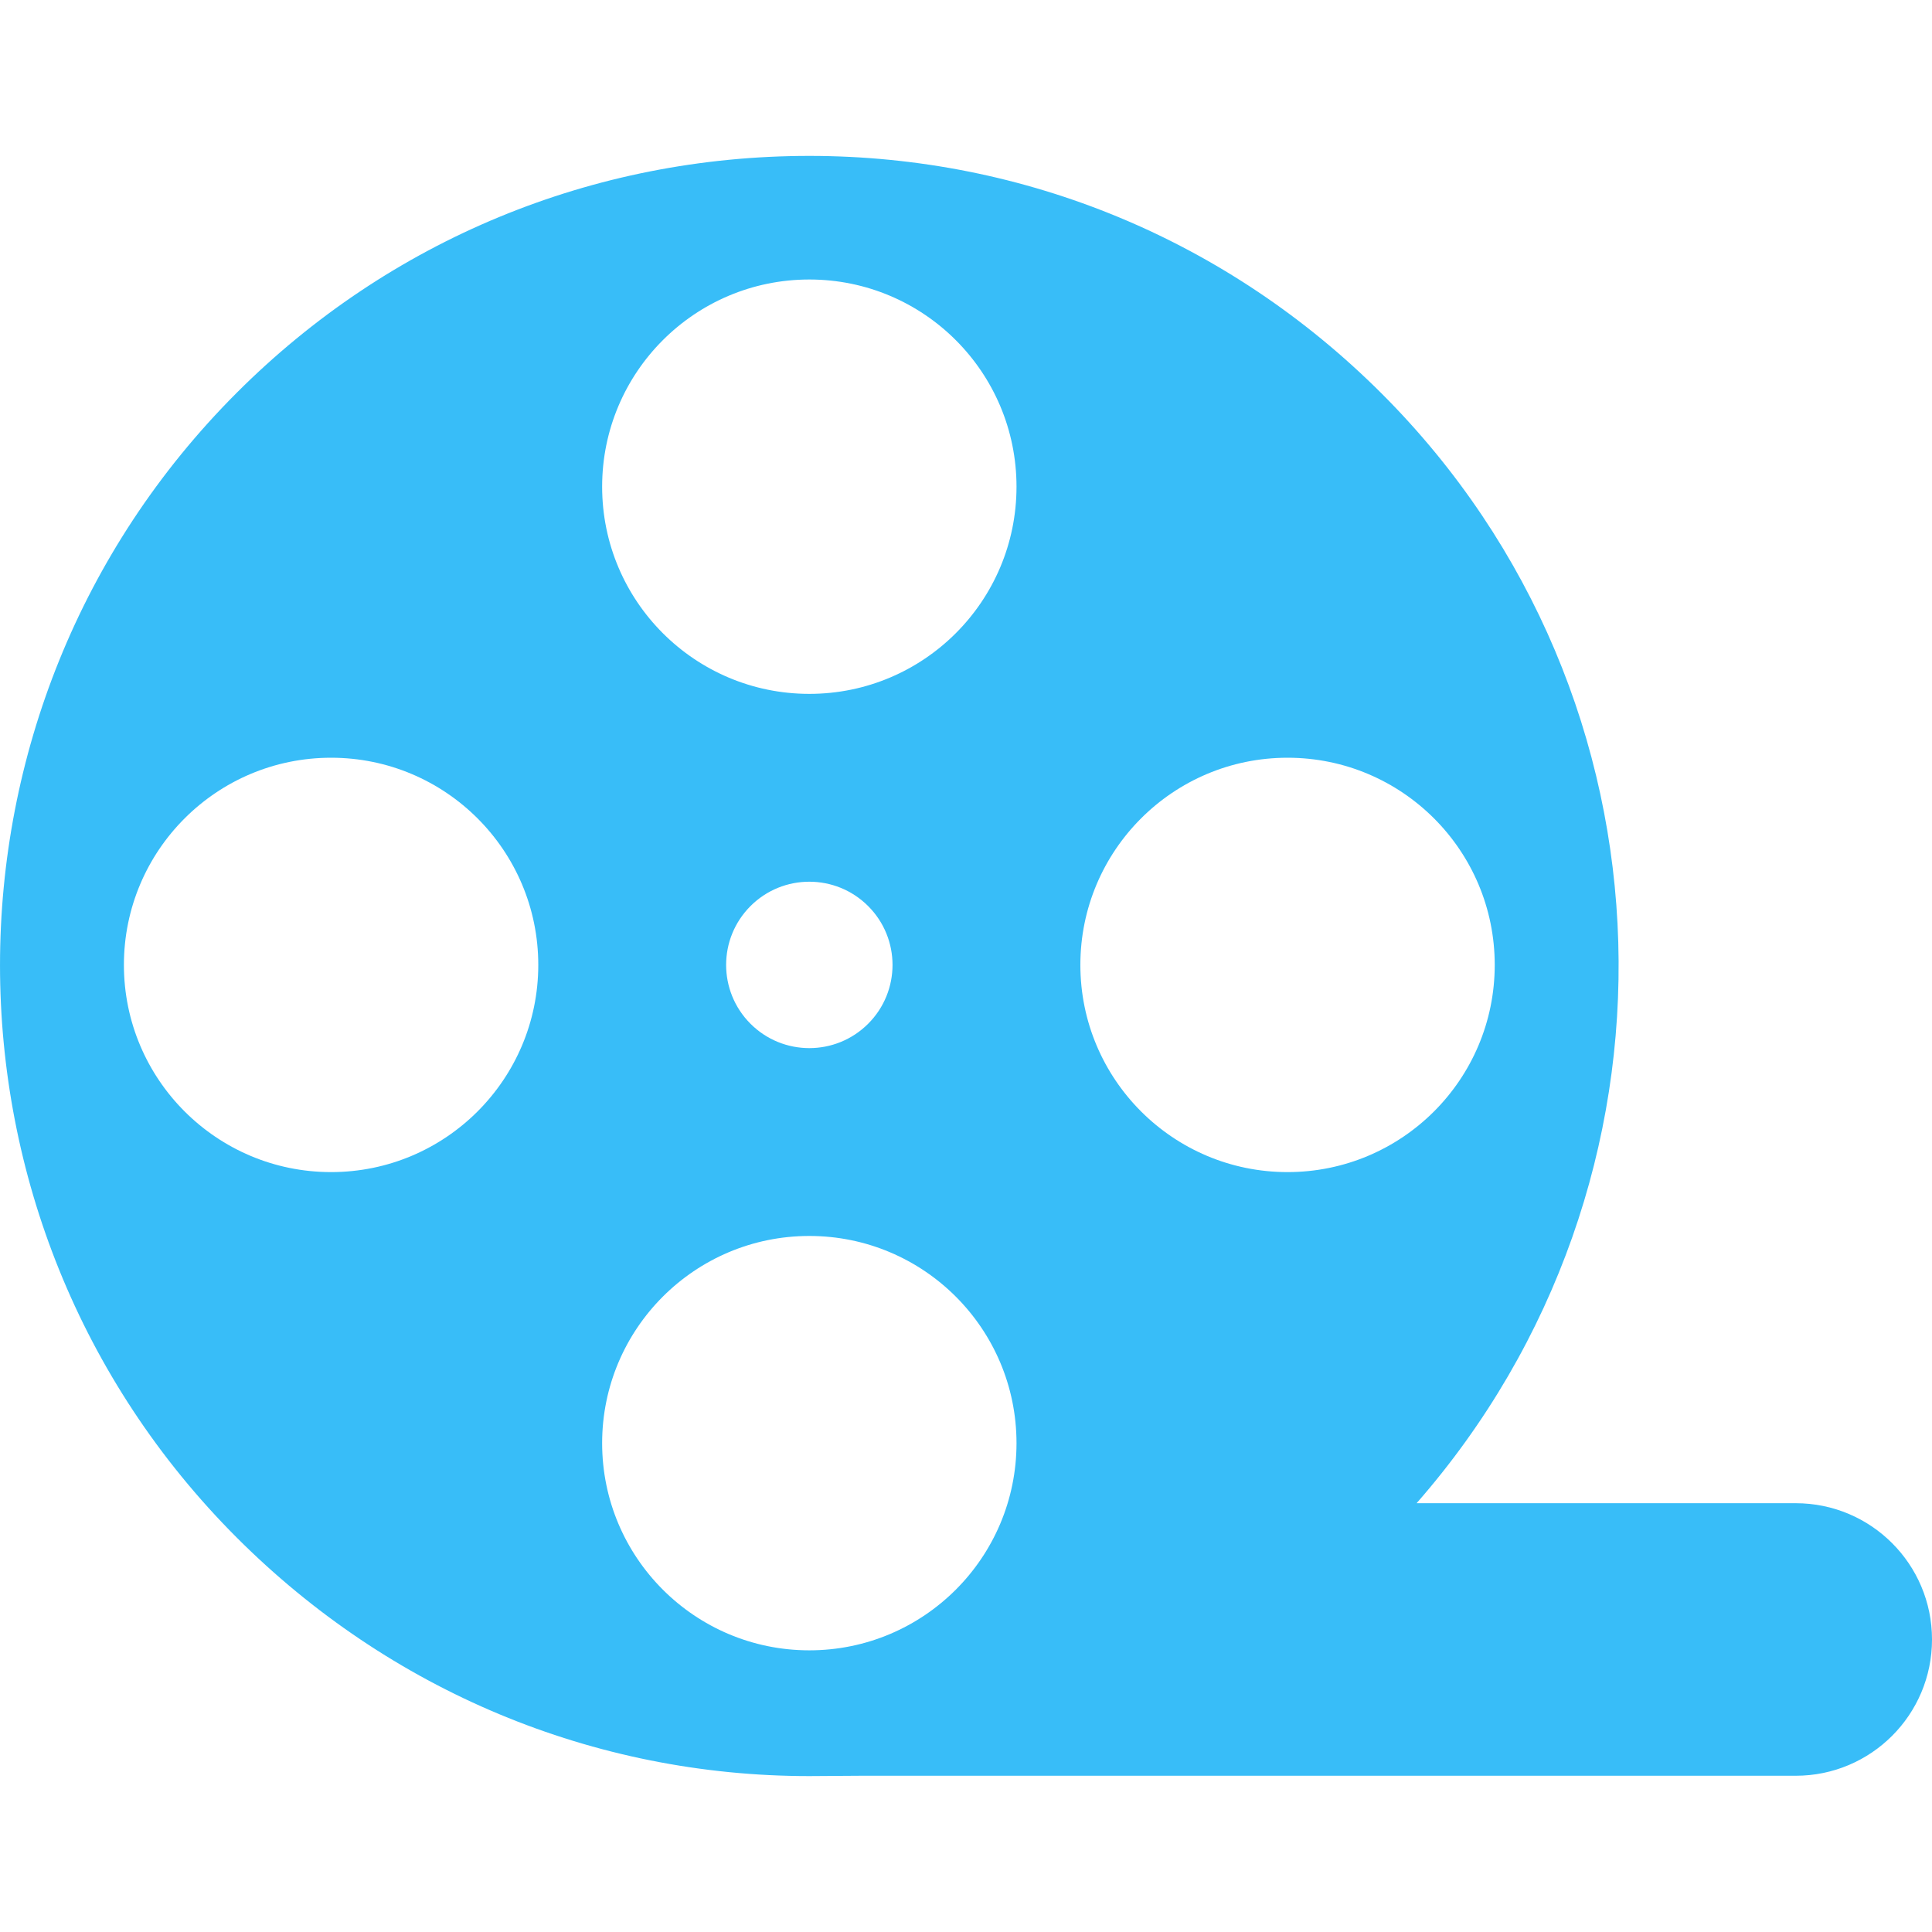 <?xml version="1.0" encoding="iso-8859-1"?>
<!-- Uploaded to: SVG Repo, www.svgrepo.com, Generator: SVG Repo Mixer Tools -->
<!DOCTYPE svg PUBLIC "-//W3C//DTD SVG 1.1//EN" "http://www.w3.org/Graphics/SVG/1.1/DTD/svg11.dtd">
<svg fill="#38BDF8" height="800px" width="800px" version="1.1" id="Capa_1" xmlns="http://www.w3.org/2000/svg" xmlns:xlink="http://www.w3.org/1999/xlink" 
	 viewBox="0 0 283.544 283.544" xml:space="preserve">
<path d="M263.544,220.613h-55.641c41.161-47,39.468-118.261-5.096-162.825c-22.444-22.444-52.286-34.908-84.028-34.908
	c-31.741,0-61.583,12.31-84.027,34.755c-46.334,46.333-46.334,121.698,0,168.031c22.444,22.444,52.286,34.997,84.027,34.997
	c2.519,0,5.024-0.05,7.516-0.05h137.25c11.046,0,20-8.954,20-20S274.59,220.613,263.544,220.613z M48.592,172.02
	c-16.793,0-30.407-13.614-30.407-30.407s13.614-30.407,30.407-30.407c16.793,0,30.407,13.614,30.407,30.407
	S65.386,172.02,48.592,172.02z M118.778,242.206c-16.793,0-30.407-13.614-30.407-30.407c0-16.793,13.614-30.407,30.407-30.407
	c16.793,0,30.407,13.614,30.407,30.407C149.185,228.592,135.571,242.206,118.778,242.206z M110.143,132.978
	c4.769-4.769,12.5-4.769,17.269,0c4.769,4.769,4.769,12.5,0,17.269c-4.769,4.769-12.5,4.769-17.269,0
	C105.375,145.478,105.375,137.747,110.143,132.978z M118.778,101.834c-16.793,0-30.407-13.614-30.407-30.407
	c0-16.794,13.614-30.407,30.407-30.407c16.793,0,30.407,13.614,30.407,30.407C149.185,88.221,135.571,101.834,118.778,101.834z
	 M158.556,141.613c0-16.794,13.614-30.407,30.407-30.407c16.794,0,30.407,13.614,30.407,30.407s-13.614,30.407-30.407,30.407
	C172.17,172.02,158.556,158.406,158.556,141.613z"/>
</svg>